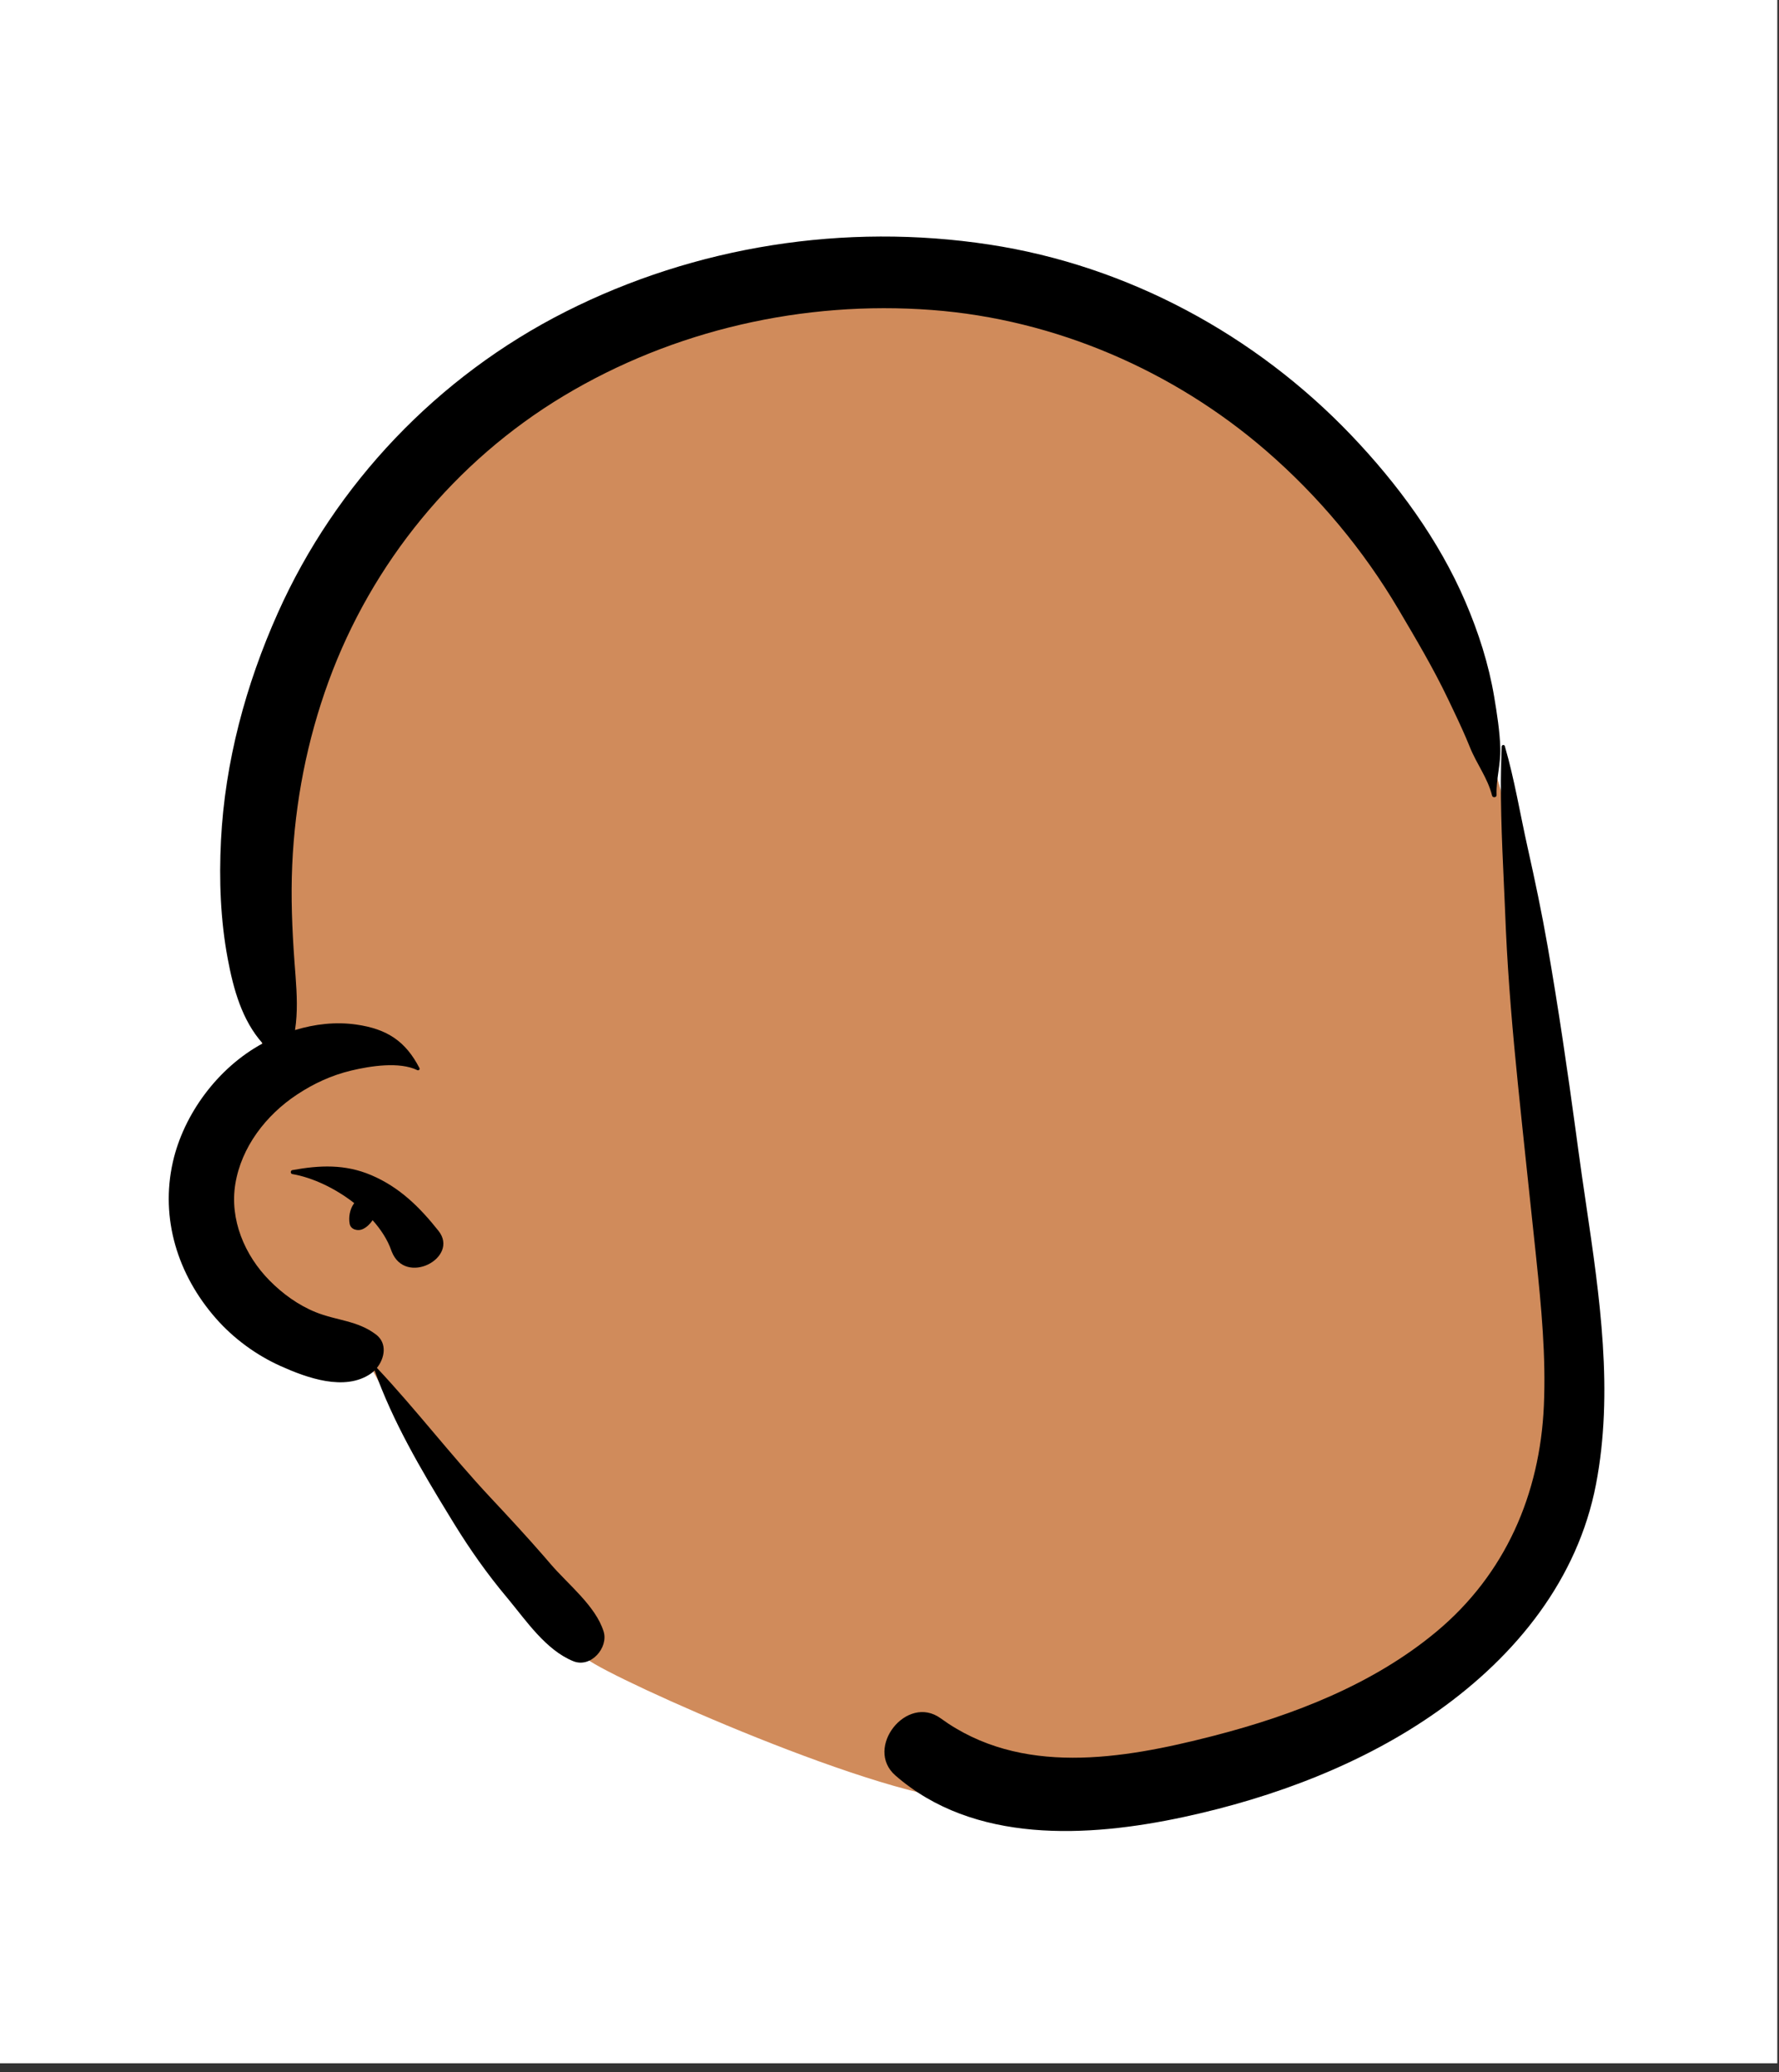 <?xml version="1.0" encoding="utf-8"?>
<svg width="182px" height="212px" viewBox="0 0 182 212" version="1.1" xmlns:xlink="http://www.w3.org/1999/xlink" xmlns="http://www.w3.org/2000/svg">
  <rect x="0" y="0" width="182" height="212" fill="#333333" stroke="none"/>
  <desc>Created with Lunacy</desc>
  <defs>
    <rect width="181.825" height="211.102" id="artboard_1" />
    <clipPath id="clip_1">
      <use xlink:href="#artboard_1" clip-rule="evenodd" />
    </clipPath>
  </defs>
  <g id="head/No-Hair-1" clip-path="url(#clip_1)">
    <use xlink:href="#artboard_1" stroke="none" fill="#FFFFFF" />
    <path d="M133.134 55.929C129.662 41.724 122.072 28.505 109.92 17.821C73.352 -17.268 6.199 1.778 6.503 54.654C5.191 60.831 4.659 67.181 5.093 73.479C5.273 76.166 6.471 79.917 4.861 82.335C1.229 86.86 -0.881 90.195 0.355 96.214C1.387 101.469 5.072 105.192 10.045 107.172C13.028 108.002 15.857 109.812 16.962 112.57C23.601 124.366 28.519 134.178 38.985 142.218C41.685 144.287 69.383 156.701 78.51 156.701C105.228 156.701 138.902 147.307 139.461 118.341C139.558 111.979 138.407 105.543 137.686 99.231C135.929 84.827 136.549 69.901 133.134 55.929Z" transform="translate(21.097 27.551)" id="✋-Skin" fill="#D08B5B" stroke="none" />
    <path d="M40.606 7.686C53.894 0.972 69.164 -1.43 83.951 0.823C98.166 2.989 111.212 10.108 120.964 20.317C125.725 25.301 129.95 31.066 132.651 37.365C133.992 40.494 135.042 43.758 135.602 47.11C135.889 48.833 136.172 50.619 136.226 52.366C136.251 53.167 136.144 53.942 136.036 54.721C135.926 55.516 135.815 56.315 135.845 57.146C135.853 57.403 135.447 57.453 135.385 57.206C134.924 55.372 133.811 53.986 133.113 52.244C132.591 50.944 131.999 49.674 131.396 48.408L130.879 47.324C129.376 44.171 127.579 41.148 125.802 38.136C122.223 32.07 117.632 26.557 112.255 21.905C102.815 13.737 90.705 8.465 78.065 7.515C64.945 6.529 51.638 9.564 40.434 16.288C29.231 23.01 20.759 33.461 16.361 45.494C14.142 51.566 12.916 57.893 12.631 64.326C12.487 67.582 12.622 70.865 12.857 74.115L12.974 75.665C13.111 77.524 13.204 79.375 12.918 81.189C14.939 80.577 17.057 80.323 19.183 80.626C22.342 81.076 24.23 82.333 25.646 85.072C25.721 85.215 25.572 85.358 25.425 85.287C23.588 84.397 20.616 84.866 18.67 85.332C16.646 85.818 14.822 86.662 13.102 87.803C9.919 89.914 7.424 93.185 6.812 96.938C6.22 100.562 7.753 104.233 10.329 106.831C11.654 108.169 13.239 109.325 15.013 110.046C17.166 110.922 19.298 110.894 21.203 112.339C22.38 113.233 22.096 114.761 21.297 115.753C25.316 120.03 28.88 124.709 32.898 129.003C34.761 130.993 36.609 132.986 38.394 135.04L39.06 135.814C40.842 137.901 43.678 140.107 44.492 142.732C44.999 144.365 43.197 146.502 41.375 145.758C38.581 144.616 36.586 141.644 34.698 139.365L34.575 139.218C32.595 136.856 30.837 134.363 29.229 131.751L28.701 130.89C25.794 126.146 22.913 121.226 21.06 116.014C20.937 116.136 20.808 116.247 20.671 116.341C18.001 118.184 14.12 116.767 11.454 115.571C8.937 114.441 6.629 112.742 4.83 110.694C0.918 106.24 -0.885 100.473 0.421 94.692C1.528 89.796 5.025 85.034 9.609 82.557C7.493 80.193 6.617 77.006 6.034 73.89C5.289 69.912 5.141 65.836 5.343 61.803C5.746 53.77 7.876 45.851 11.169 38.495C17.06 25.332 27.476 14.322 40.606 7.686ZM136.686 52.133C136.636 51.96 136.377 51.999 136.368 52.175C136.161 56.841 136.378 61.587 136.593 66.291C136.623 66.959 136.654 67.625 136.683 68.29L136.796 70.946C137.038 76.211 137.496 81.484 138.027 86.726C138.609 92.474 139.24 98.218 139.841 103.964L139.899 104.522C140.423 109.547 140.909 114.596 140.681 119.65C140.276 128.647 136.766 136.85 129.668 142.76C123.248 148.106 115.108 151.275 107.022 153.365L106.743 153.437C97.529 155.801 87.142 157.553 78.977 151.611C75.499 149.08 71.13 154.645 74.335 157.45C82.342 164.454 94.006 163.821 103.847 161.703C113.016 159.729 122.25 156.258 129.867 150.848C137.91 145.135 144.152 137.342 146.013 127.674C147.834 118.217 146.397 108.478 144.994 98.966C144.716 97.081 144.439 95.205 144.189 93.342L143.973 91.741C143.104 85.339 142.17 78.953 141.061 72.584C140.473 69.21 139.767 65.855 139.019 62.51C138.242 59.037 137.679 55.553 136.686 52.133ZM20.719 96.035C18.029 94.89 15.43 95.012 12.642 95.519C12.437 95.556 12.434 95.888 12.642 95.923C14.715 96.278 17.042 97.382 18.977 98.894L18.922 98.971C18.524 99.538 18.381 100.35 18.511 101.019C18.628 101.623 19.371 101.784 19.858 101.551C20.26 101.36 20.602 101.025 20.858 100.644C21.71 101.601 22.384 102.64 22.76 103.715L22.801 103.827C24.204 107.457 29.771 104.47 27.599 101.735C25.69 99.33 23.637 97.278 20.719 96.035Z" transform="translate(17.263 24.2)" id="🖍-Ink" fill="#000000" fill-rule="evenodd" stroke="none" />
  </g>
</svg>